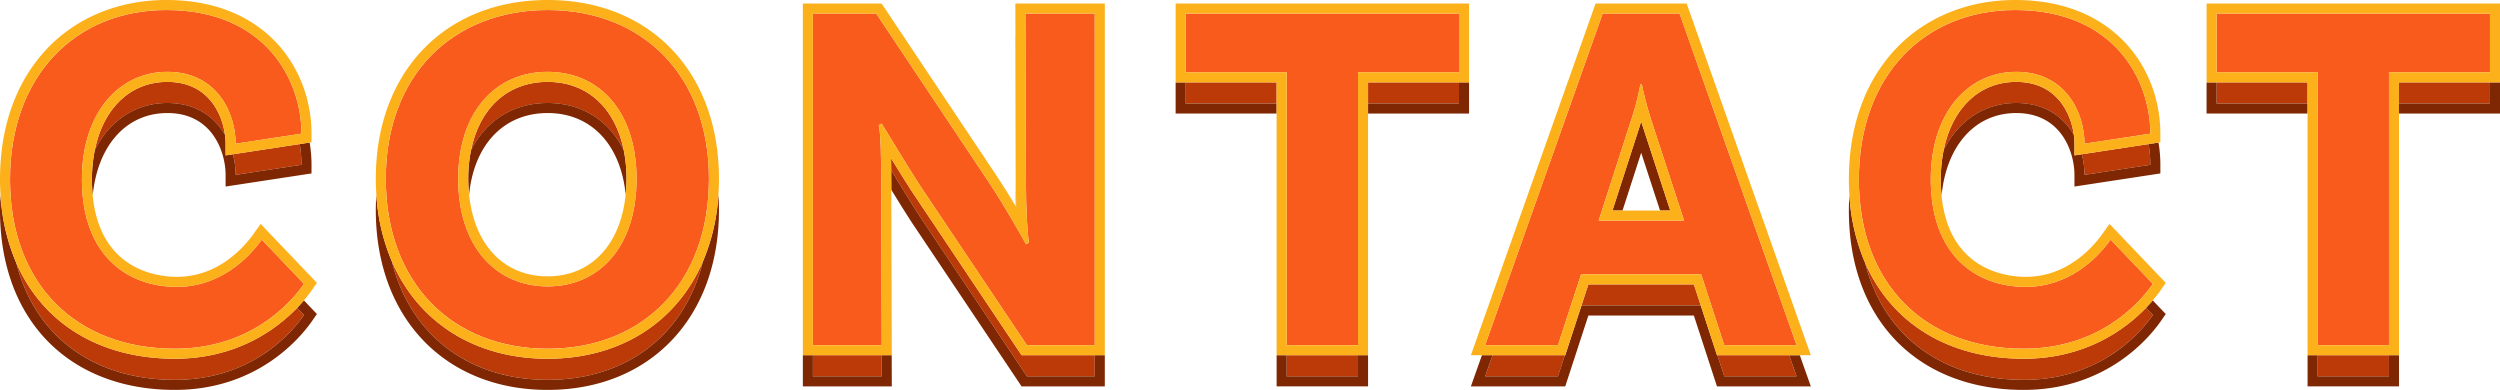 <svg xmlns="http://www.w3.org/2000/svg" xmlns:xlink="http://www.w3.org/1999/xlink" width="1043.267" height="162.704" viewBox="0 0 1043.267 162.704">
  <defs>
    <clipPath id="clip-path">
      <rect id="Rectangle_7542" data-name="Rectangle 7542" width="1043.267" height="162.704" fill="none"/>
    </clipPath>
  </defs>
  <g id="Group_17644" data-name="Group 17644" transform="translate(0 0)">
    <g id="Group_17643" data-name="Group 17643" transform="translate(0 0.001)" clip-path="url(#clip-path)">
      <path id="Path_57722" data-name="Path 57722" d="M69.408,101.111c30.822,0,47.807-18.242,53.885-27.048l-2.853-2.99C111.726,80.117,95.2,92.3,69.408,92.3c-31.585,0-55.195-14.93-66.164-39.959,7.778,30.688,32.447,48.765,66.164,48.765" transform="translate(3.557 57.401)" fill="#bb3a07"/>
      <path id="Path_57723" data-name="Path 57723" d="M74.963,37.324a52.551,52.551,0,0,0-.73-8.646l-26.1,3.986-1.77.27A34.471,34.471,0,0,1,47.5,41.518Z" transform="translate(50.839 31.447)" fill="#bb3a07"/>
      <path id="Path_57724" data-name="Path 57724" d="M49.131,25.107c12.1,0,19.752,5.849,24.056,13.253C71.934,29.159,65.929,16.3,49.131,16.3,33.675,16.3,22.4,27.348,18.867,44.777c6.25-12.594,17.362-19.67,30.264-19.67" transform="translate(20.689 17.874)" fill="#bb3a07"/>
      <path id="Path_57725" data-name="Path 57725" d="M124,85.93l2.853,2.99c-6.078,8.806-23.063,27.048-53.885,27.048C39.248,115.968,14.58,97.892,6.8,67.2A83.533,83.533,0,0,1,.222,38.8C.086,40.938,0,43.1,0,45.309c0,45.471,28.642,74.853,72.966,74.853,34.715,0,52.662-22.09,57.336-28.86l1.939-2.809-2.357-2.468-3.065-3.21c-.828.975-1.767,2.021-2.822,3.116" transform="translate(0 42.543)" fill="#7f2602"/>
      <path id="Path_57726" data-name="Path 57726" d="M106.366,37.437,105,37.645a52.57,52.57,0,0,1,.73,8.646L78.27,50.484A34.476,34.476,0,0,0,77.131,41.9l-3.055.468V37.485a27.545,27.545,0,0,0-.268-3.732C69.5,26.35,61.847,20.5,49.752,20.5c-12.9,0-24.014,7.076-30.264,19.672a61.346,61.346,0,0,0-1.187,12.2c0,2.407.113,4.671.323,6.8C20.6,38.32,32.591,24.694,49.752,24.694c19.24,0,24.325,16.871,24.325,25.79v4.883l4.824-.738,27.465-4.193,3.56-.543v-3.6a57.59,57.59,0,0,0-.767-9.282Z" transform="translate(20.069 22.48)" fill="#7f2602"/>
      <path id="Path_57727" data-name="Path 57727" d="M125.719,25.107c14,0,25.409,7,31.73,19.547C153.849,27.1,142.2,16.3,125.719,16.3c-16.634,0-28.379,10.871-31.963,28.518,6.365-12.653,17.9-19.712,31.963-19.712" transform="translate(102.812 17.874)" fill="#bb3a07"/>
      <path id="Path_57728" data-name="Path 57728" d="M142.981,101.4c32.606,0,57.107-18.469,64.77-49.306-10.881,25.123-34.246,40.5-64.77,40.5-30.619,0-54.056-15.381-64.967-40.51,7.709,30.843,32.353,49.316,64.967,49.316" transform="translate(85.55 57.113)" fill="#bb3a07"/>
      <path id="Path_57729" data-name="Path 57729" d="M126.329,20.5c-14.062,0-25.6,7.059-31.963,19.712A59.869,59.869,0,0,0,93.2,52.162a64.025,64.025,0,0,0,.359,6.516c2.111-20.84,14.483-33.984,32.772-33.984,18.171,0,30.466,13.144,32.564,33.984a64.654,64.654,0,0,0,.354-6.516,60.326,60.326,0,0,0-1.189-12.114C151.738,27.5,140.328,20.5,126.329,20.5" transform="translate(102.201 22.48)" fill="#7f2602"/>
      <path id="Path_57730" data-name="Path 57730" d="M211.278,66.757c-7.663,30.837-32.164,49.306-64.77,49.306S89.25,97.59,81.541,66.745a83.707,83.707,0,0,1-6.514-28.034c-.138,2.128-.229,4.281-.229,6.481,0,44.9,28.818,75.064,71.71,75.064,42.764,0,71.5-30.166,71.5-75.064,0-2.2-.09-4.353-.229-6.481a83.928,83.928,0,0,1-6.5,28.046" transform="translate(82.023 42.449)" fill="#7f2602"/>
      <path id="Path_57731" data-name="Path 57731" d="M234.059,122.507h28.3V113.7H231.82l-1.245-1.86L185.882,45.118c-2.658-4.088-5.711-9.02-8.527-13.624.029,1.522.052,3.2.067,5.053C181,42.442,185.605,50,189.4,55.831Z" transform="translate(194.486 34.535)" fill="#bb3a07"/>
      <path id="Path_57732" data-name="Path 57732" d="M190.523,79.51,190.5,70.7H161.8V79.51Z" transform="translate(177.426 77.533)" fill="#bb3a07"/>
      <path id="Path_57733" data-name="Path 57733" d="M202.316,67.927,202.134,6.9h-.04l.013,4.2.2,67.468c.063.107.128.21.191.317-.115-3.386-.185-7.1-.185-10.963" transform="translate(221.615 7.567)" fill="#7f2602"/>
      <path id="Path_57734" data-name="Path 57734" d="M192.717,70.7h-.027l.027,8.806H163.991V70.7H159.8v13h37.124L196.91,79.5l-.027-8.793Z" transform="translate(175.233 77.533)" fill="#7f2602"/>
      <path id="Path_57735" data-name="Path 57735" d="M262.328,111.059v8.806h-28.3L189.363,53.188C185.57,47.354,180.968,39.8,177.387,33.9c.017,1.843.025,3.858.025,6.063l.006,2.046c2.788,4.558,5.8,9.42,8.428,13.46L230.54,122.2l1.245,1.86h34.736v-13Z" transform="translate(194.521 37.178)" fill="#7f2602"/>
      <rect id="Rectangle_7536" data-name="Rectangle 7536" width="37.953" height="8.806" transform="translate(494.79 34.384)" fill="#bb3a07"/>
      <rect id="Rectangle_7537" data-name="Rectangle 7537" width="37.95" height="8.806" transform="translate(570.9 34.384)" fill="#bb3a07"/>
      <rect id="Rectangle_7538" data-name="Rectangle 7538" width="29.774" height="8.806" transform="translate(536.935 148.237)" fill="#bb3a07"/>
      <path id="Path_57736" data-name="Path 57736" d="M276.142,25.207H238.19V16.4H234v13h42.146Z" transform="translate(256.599 17.984)" fill="#7f2602"/>
      <path id="Path_57737" data-name="Path 57737" d="M310.25,16.4v8.806H272.3V29.4h42.144v-13Z" transform="translate(298.601 17.984)" fill="#7f2602"/>
      <path id="Path_57738" data-name="Path 57738" d="M288.066,70.7V79.51H258.292V70.7H254.1v13h38.16v-13Z" transform="translate(278.643 77.533)" fill="#7f2602"/>
      <path id="Path_57739" data-name="Path 57739" d="M361.678,56.6H317.652l-2.872,8.806H364.55Z" transform="translate(345.185 62.069)" fill="#bb3a07"/>
      <path id="Path_57740" data-name="Path 57740" d="M374.895,79.51,371.786,70.7H341.83L344.7,79.51Z" transform="translate(374.848 77.533)" fill="#bb3a07"/>
      <path id="Path_57741" data-name="Path 57741" d="M326,79.51l2.872-8.806H298.719L295.6,79.51Z" transform="translate(324.149 77.533)" fill="#bb3a07"/>
      <path id="Path_57742" data-name="Path 57742" d="M325.144,61.319l7.24-22.4c.178-.566.361-1.138.543-1.719.168.526.338,1.042.5,1.547L340.8,61.319h4.248L333.43,25.744c-.166-.505-.335-1.023-.5-1.549-.182.583-.365,1.155-.543,1.721l-11.437,35.4Z" transform="translate(351.948 26.531)" fill="#7f2602"/>
      <path id="Path_57743" data-name="Path 57743" d="M425.589,81.561l3.109,8.806H398.507l-2.874-8.806h-.17l-.943-2.893L388.691,60.8H338.918l-5.828,17.865-.943,2.893h-.17L329.1,90.367H298.7l3.122-8.806h-4.449l-2.625,7.405-1.983,5.594h39.38l.943-2.893L341.792,65h44.026l8.7,26.671.943,2.893h39.162l-1.973-5.59-2.617-7.409h-4.447Z" transform="translate(321.045 66.675)" fill="#7f2602"/>
      <path id="Path_57744" data-name="Path 57744" d="M417.129,25.107c12.1,0,19.752,5.849,24.056,13.253-1.254-9.2-7.258-22.058-24.056-22.058-15.456,0-26.727,11.047-30.264,28.476,6.25-12.594,17.362-19.67,30.264-19.67" transform="translate(424.233 17.874)" fill="#bb3a07"/>
      <path id="Path_57745" data-name="Path 57745" d="M437.406,101.111c30.822,0,47.807-18.242,53.885-27.048l-2.853-2.99C479.724,80.117,463.2,92.3,437.406,92.3c-31.585,0-55.195-14.93-66.164-39.959,7.778,30.688,32.447,48.765,66.164,48.765" transform="translate(407.101 57.401)" fill="#bb3a07"/>
      <path id="Path_57746" data-name="Path 57746" d="M442.961,37.324a52.554,52.554,0,0,0-.73-8.646l-26.1,3.986-1.77.27a34.47,34.47,0,0,1,1.136,8.583Z" transform="translate(454.383 31.447)" fill="#bb3a07"/>
      <path id="Path_57747" data-name="Path 57747" d="M474.364,37.437,473,37.645a52.573,52.573,0,0,1,.73,8.646l-27.463,4.193a34.476,34.476,0,0,0-1.138-8.583l-3.055.468V37.485a27.543,27.543,0,0,0-.268-3.732C437.5,26.35,429.845,20.5,417.75,20.5c-12.9,0-24.014,7.076-30.264,19.672a61.348,61.348,0,0,0-1.187,12.2c0,2.407.113,4.671.323,6.8C388.6,38.32,400.589,24.694,417.75,24.694c19.24,0,24.325,16.871,24.325,25.79v4.883l4.824-.738,27.465-4.193,3.56-.543v-3.6a57.592,57.592,0,0,0-.767-9.282Z" transform="translate(423.613 22.48)" fill="#7f2602"/>
      <path id="Path_57748" data-name="Path 57748" d="M491.995,85.93l2.853,2.99c-6.078,8.806-23.062,27.048-53.885,27.048-33.717,0-58.386-18.077-66.164-48.765A83.533,83.533,0,0,1,368.22,38.8c-.136,2.141-.222,4.3-.222,6.512,0,45.471,28.642,74.853,72.966,74.853,34.715,0,52.662-22.09,57.336-28.86l1.939-2.809-2.357-2.468-3.065-3.21c-.828.975-1.767,2.021-2.822,3.116" transform="translate(403.544 42.543)" fill="#7f2602"/>
      <rect id="Rectangle_7539" data-name="Rectangle 7539" width="37.952" height="8.806" transform="translate(925.008 34.384)" fill="#bb3a07"/>
      <rect id="Rectangle_7540" data-name="Rectangle 7540" width="37.952" height="8.806" transform="translate(1001.121 34.384)" fill="#bb3a07"/>
      <rect id="Rectangle_7541" data-name="Rectangle 7541" width="29.774" height="8.806" transform="translate(967.154 148.237)" fill="#bb3a07"/>
      <path id="Path_57749" data-name="Path 57749" d="M515.451,16.4v8.806H477.5V29.4h42.146v-13Z" transform="translate(523.621 17.984)" fill="#7f2602"/>
      <path id="Path_57750" data-name="Path 57750" d="M493.265,70.7V79.51H463.491V70.7H459.3v13h38.16v-13Z" transform="translate(503.663 77.533)" fill="#7f2602"/>
      <path id="Path_57751" data-name="Path 57751" d="M481.342,25.207H443.389V16.4H439.2v13h42.146Z" transform="translate(481.619 17.984)" fill="#7f2602"/>
      <path id="Path_57752" data-name="Path 57752" d="M124.657,116.271,107.046,97.818c-5.661,7.969-17.613,19.71-35.435,19.71-20.549,0-39.628-13-39.628-44.869,0-28.1,15.727-44.871,35.644-44.871,20.756,0,28.516,17.194,28.516,29.983l27.465-4.193C123.609,31.354,108.723,2,67.21,2,29.258,2,2,29.465,2,72.659c0,43.821,27.675,70.659,68.772,70.659,30.822,0,47.807-18.242,53.885-27.048" transform="translate(2.193 2.192)" fill="#f95b1c"/>
      <path id="Path_57753" data-name="Path 57753" d="M132.24,118.038l-2.357-2.47L112.273,97.116l-3.51-3.675-2.944,4.143c-3.833,5.4-14.622,17.945-32.015,17.945-7.783,0-32.046-2.575-35.112-33.873-.21-2.132-.323-4.4-.323-6.8a61.346,61.346,0,0,1,1.187-12.2c3.537-17.429,14.808-28.478,30.264-28.478,16.8,0,22.8,12.858,24.056,22.058a27.569,27.569,0,0,1,.268,3.732v4.883L97.2,64.38l1.77-.27,26.1-3.986,1.363-.208,2.793-.426.767-.117v-3.6C130,28.91,111.033,0,69.4,0,49.66,0,31.942,7.263,19.515,20.45,6.749,34,0,52.809,0,74.853c0,2.206.088,4.359.222,6.489a83.52,83.52,0,0,0,6.579,28.4c10.969,25.029,34.579,39.959,66.164,39.959,25.79,0,42.318-12.187,51.031-21.23,1.055-1.1,1.994-2.141,2.822-3.118,1.539-1.814,2.7-3.38,3.482-4.512ZM72.966,145.512c-41.1,0-68.772-26.838-68.772-70.659,0-43.194,27.258-70.659,65.21-70.659,41.515,0,56.4,29.354,56.4,51.578L98.339,59.965c0-12.789-7.762-29.983-28.518-29.983-19.918,0-35.644,16.775-35.644,44.871,0,31.87,19.081,44.869,39.628,44.869,17.821,0,29.776-11.741,35.435-19.71l17.611,18.452c-6.078,8.806-23.063,27.048-53.885,27.048" transform="translate(0 -0.001)" fill="#fcb01a"/>
      <path id="Path_57754" data-name="Path 57754" d="M144.315,2C104.685,2,76.8,29.258,76.8,72.45c0,43.611,27.887,70.869,67.517,70.869s67.3-27.258,67.3-70.869c0-43.192-27.679-70.45-67.3-70.45m0,115.319c-21.6,0-37.324-16.563-37.324-44.869,0-28.1,15.727-44.662,37.324-44.662s37.112,16.565,37.112,44.662c0,28.306-15.517,44.869-37.112,44.869" transform="translate(84.216 2.192)" fill="#f95b1c"/>
      <path id="Path_57755" data-name="Path 57755" d="M146.507,0C103.615,0,74.8,30,74.8,74.643c0,2.212.09,4.378.229,6.518a83.719,83.719,0,0,0,6.514,28.034c10.911,25.132,34.348,40.51,64.967,40.51,30.524,0,53.889-15.374,64.77-40.5a83.877,83.877,0,0,0,6.5-28.046c.138-2.141.229-4.306.229-6.518C218,30,189.273,0,146.507,0m67.3,74.643c0,43.611-27.677,70.869-67.3,70.869S78.99,118.254,78.99,74.643c0-43.192,27.887-70.45,67.517-70.45s67.3,27.258,67.3,70.45" transform="translate(82.022 -0.001)" fill="#fcb01a"/>
      <path id="Path_57756" data-name="Path 57756" d="M128.523,14.3c-21.6,0-37.324,16.563-37.324,44.66,0,28.306,15.727,44.869,37.324,44.869s37.112-16.563,37.112-44.869c0-28.1-15.517-44.66-37.112-44.66m32.919,44.66c0,2.256-.145,4.411-.354,6.516-2.1,20.949-14.393,34.16-32.564,34.16-18.289,0-30.661-13.211-32.774-34.16a64.643,64.643,0,0,1-.356-6.516A59.869,59.869,0,0,1,96.56,47.012c3.581-17.647,15.328-28.518,31.963-28.518,16.477,0,28.13,10.8,31.728,28.352a60.172,60.172,0,0,1,1.191,12.114" transform="translate(100.008 15.681)" fill="#fcb01a"/>
      <path id="Path_57757" data-name="Path 57757" d="M250.7,72.521c0,11.531.631,22.016,1.26,25.79l-1.26.629c-2.306-4.193-8.6-15.515-15.724-26.209L188.217,2.7H161.8V141.083h28.725l-.21-66.886c0-11.112-.208-21.807-1.048-24.952l1.258-.627c3.352,5.451,10.483,17.4,15.934,25.788l44.662,66.676h28.3V2.7H250.488Z" transform="translate(177.426 2.96)" fill="#f95b1c"/>
      <path id="Path_57758" data-name="Path 57758" d="M252.682.7h-4.206l.013,4.206.027,8.793.182,61.026c0,3.866.069,7.577.185,10.965-.065-.109-.128-.212-.193-.319-2.761-4.619-5.468-8.925-8.034-12.775L193.9,2.564,192.655.7H159.8V147.47h37.126l-.013-4.208-.2-64.837-.006-2.046c0-2.206-.008-4.22-.025-6.065s-.038-3.529-.067-5.051c2.816,4.6,5.868,9.535,8.527,13.624l44.693,66.724,1.245,1.86h34.736V.7H252.682Zm28.935,17.192V143.277h-28.3L208.652,76.6c-5.451-8.388-12.582-20.339-15.934-25.79l-1.258.629c.839,3.145,1.048,13.84,1.048,24.952l.21,66.886H163.99V4.893h26.421l46.756,70.03c7.128,10.693,13.418,22.014,15.724,26.209l1.258-.631c-.627-3.772-1.258-14.257-1.258-25.788l-.21-69.821h28.935Z" transform="translate(175.232 0.767)" fill="#fcb01a"/>
      <path id="Path_57759" data-name="Path 57759" d="M236,15.7V27.231h42.146V141.084h29.774V27.231h42.141V2.7H236Z" transform="translate(258.793 2.96)" fill="#f95b1c"/>
      <path id="Path_57760" data-name="Path 57760" d="M238.19.7H234V33.616h42.144V147.47H314.3V33.616h42.144V.7H238.19ZM352.251,17.892V29.423H310.108V143.277H280.334V29.423H238.19V4.893H352.251Z" transform="translate(256.599 0.767)" fill="#fcb01a"/>
      <path id="Path_57761" data-name="Path 57761" d="M344.663,2.7,295.6,141.083H326l9.646-29.564h50.111l9.646,29.564h30.191L376.742,2.7Zm-1.679,86.384L356.194,48.2a118.44,118.44,0,0,0,4.193-15.936h.629a141.519,141.519,0,0,0,4.193,15.727l13.418,41.1Z" transform="translate(324.148 2.96)" fill="#f95b1c"/>
      <path id="Path_57762" data-name="Path 57762" d="M432.652,141.88,383.8,3.5,382.814.7H344.8l-.99,2.793L294.748,141.876l-1.983,5.594h39.382l.943-2.893,5.829-17.865,2.872-8.806h44.026l2.874,8.806,5.829,17.865.943,2.893h39.16Zm-34.145,1.4-9.646-29.564H338.75L329.1,143.277H298.7L347.767,4.893h32.08L428.7,143.277Z" transform="translate(321.044 0.767)" fill="#fcb01a"/>
      <path id="Path_57763" data-name="Path 57763" d="M336.231,16.8H335.6a118.173,118.173,0,0,1-4.193,15.934L318.2,73.621h35.644l-13.418-41.1A142.071,142.071,0,0,1,336.231,16.8M335.4,34.025q.27-.849.543-1.719.252.789.505,1.547l11.615,35.575h-24.1Z" transform="translate(348.934 18.423)" fill="#fcb01a"/>
      <path id="Path_57764" data-name="Path 57764" d="M492.655,116.271,475.044,97.818c-5.661,7.969-17.613,19.71-35.435,19.71-20.549,0-39.628-13-39.628-44.869,0-28.1,15.727-44.871,35.644-44.871,20.756,0,28.516,17.194,28.516,29.983l27.465-4.193C491.607,31.354,476.721,2,435.208,2,397.256,2,370,29.465,370,72.659c0,43.821,27.675,70.659,68.772,70.659,30.822,0,47.807-18.242,53.885-27.048" transform="translate(405.737 2.192)" fill="#f95b1c"/>
      <path id="Path_57765" data-name="Path 57765" d="M500.238,118.038l-2.357-2.47L480.271,97.116l-3.51-3.675-2.944,4.143c-3.833,5.4-14.622,17.945-32.015,17.945-7.783,0-32.046-2.575-35.112-33.873-.21-2.132-.323-4.4-.323-6.8a61.348,61.348,0,0,1,1.187-12.2c3.537-17.429,14.808-28.478,30.264-28.478,16.8,0,22.8,12.858,24.056,22.058a27.566,27.566,0,0,1,.268,3.732v4.883l3.055-.468,1.77-.27,26.1-3.986,1.363-.208,2.793-.426.767-.117v-3.6C497.993,28.91,479.031,0,437.4,0c-19.744,0-37.462,7.263-49.888,20.45C374.747,34,368,52.809,368,74.853c0,2.206.088,4.359.222,6.489a83.509,83.509,0,0,0,6.579,28.4c10.969,25.029,34.579,39.959,66.164,39.959,25.79,0,42.318-12.187,51.031-21.23,1.055-1.1,1.994-2.141,2.822-3.118,1.539-1.814,2.7-3.38,3.482-4.512Zm-59.275,27.474c-41.1,0-68.772-26.838-68.772-70.659,0-43.194,27.258-70.659,65.21-70.659,41.515,0,56.4,29.354,56.4,51.578l-27.463,4.193c0-12.789-7.762-29.983-28.518-29.983-19.918,0-35.644,16.775-35.644,44.871,0,31.87,19.081,44.869,39.628,44.869,17.821,0,29.776-11.741,35.435-19.71l17.611,18.452c-6.078,8.806-23.062,27.048-53.885,27.048" transform="translate(403.544 -0.001)" fill="#fcb01a"/>
      <path id="Path_57766" data-name="Path 57766" d="M441.2,15.7V27.231h42.146V141.084h29.774V27.231h42.144V2.7H441.2Z" transform="translate(483.813 2.96)" fill="#f95b1c"/>
      <path id="Path_57767" data-name="Path 57767" d="M557.453.7H439.2V33.616h42.144V147.47H519.5V33.616h42.146V.7Zm0,17.192V29.423H515.307V143.277H485.534V29.423H443.39V4.893H557.453Z" transform="translate(481.62 0.767)" fill="#fcb01a"/>
    </g>
  </g>
</svg>
